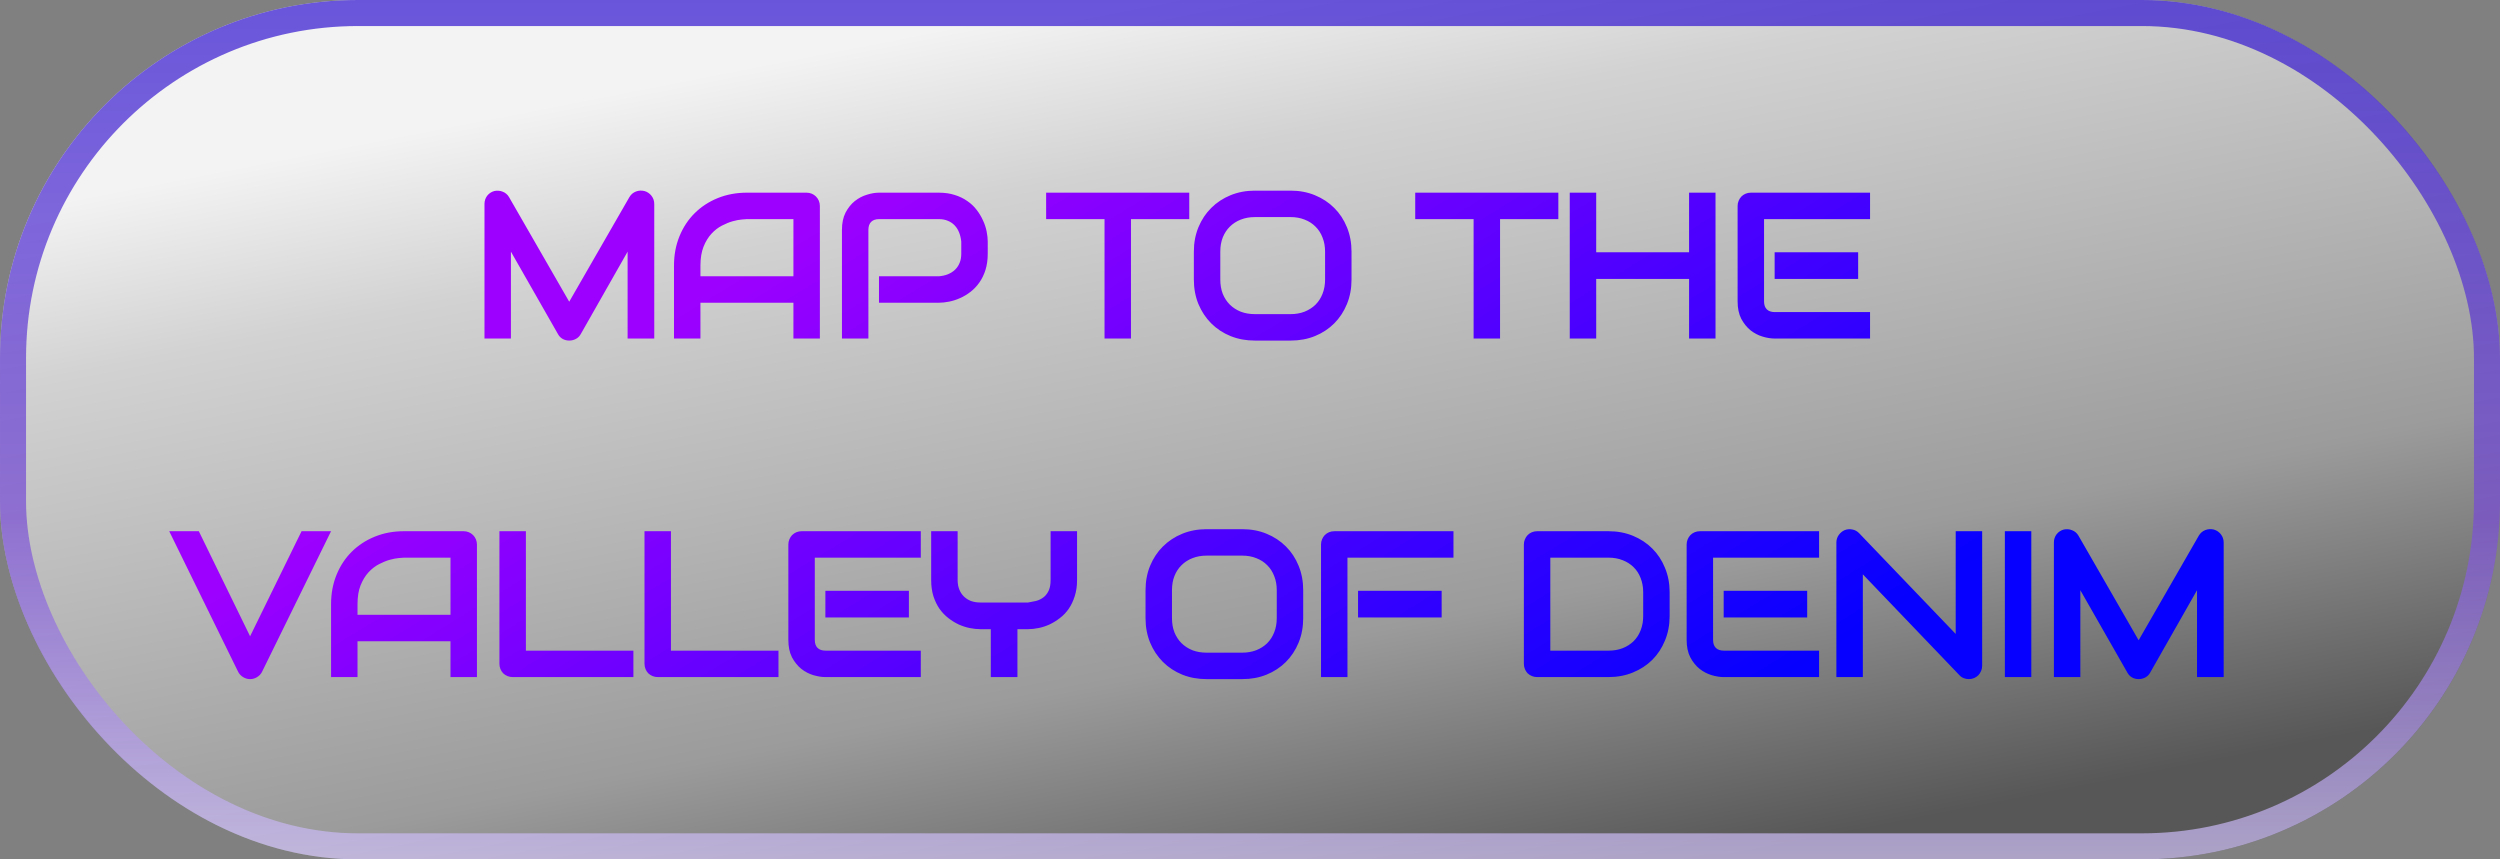<svg width="192" height="66" viewBox="0 0 192 66" fill="none" xmlns="http://www.w3.org/2000/svg">
<rect x="0" y="0" width="192" height="66" fill="#808080" stroke="none"/>
<rect width="192" height="66" rx="27.5" fill="url(#paint0_linear_276_90)" fill-opacity="0.9"/>
<rect x="1" y="1" width="190" height="64" rx="26.5" stroke="url(#paint1_linear_276_90)" stroke-opacity="0.7" stroke-width="2"/>
<path d="M50.247 26H48.2V19.328L44.598 25.664C44.51 25.826 44.385 25.948 44.223 26.031C44.067 26.115 43.898 26.156 43.716 26.156C43.538 26.156 43.372 26.115 43.216 26.031C43.065 25.948 42.945 25.826 42.856 25.664L39.239 19.328V26H37.208V15.664C37.208 15.43 37.276 15.221 37.411 15.039C37.552 14.857 37.734 14.734 37.958 14.672C38.067 14.646 38.177 14.638 38.286 14.648C38.395 14.654 38.499 14.677 38.598 14.719C38.703 14.755 38.796 14.81 38.88 14.883C38.963 14.95 39.033 15.034 39.091 15.133L43.716 23.172L48.341 15.133C48.46 14.935 48.624 14.794 48.833 14.711C49.046 14.628 49.268 14.615 49.497 14.672C49.716 14.734 49.895 14.857 50.036 15.039C50.177 15.221 50.247 15.43 50.247 15.664V26ZM62.966 26H60.935V23.25H53.794V26H51.763V20.398C51.763 19.581 51.904 18.828 52.185 18.141C52.466 17.453 52.857 16.862 53.357 16.367C53.857 15.872 54.448 15.487 55.13 15.211C55.813 14.935 56.557 14.797 57.365 14.797H61.943C62.083 14.797 62.216 14.823 62.341 14.875C62.466 14.927 62.576 15 62.669 15.094C62.763 15.188 62.836 15.297 62.888 15.422C62.94 15.547 62.966 15.68 62.966 15.82V26ZM53.794 21.219H60.935V16.828H57.365C57.302 16.828 57.169 16.838 56.966 16.859C56.768 16.875 56.537 16.919 56.271 16.992C56.011 17.065 55.734 17.177 55.443 17.328C55.151 17.479 54.883 17.688 54.638 17.953C54.393 18.219 54.19 18.552 54.029 18.953C53.873 19.349 53.794 19.831 53.794 20.398V21.219ZM75.858 19.484C75.858 19.948 75.8 20.362 75.686 20.727C75.571 21.091 75.415 21.414 75.217 21.695C75.024 21.971 74.8 22.208 74.545 22.406C74.29 22.604 74.022 22.766 73.74 22.891C73.464 23.016 73.183 23.107 72.897 23.164C72.615 23.221 72.35 23.25 72.1 23.25H67.506V21.219H72.1C72.36 21.198 72.594 21.146 72.803 21.062C73.016 20.974 73.199 20.857 73.35 20.711C73.501 20.565 73.618 20.391 73.701 20.188C73.785 19.979 73.826 19.745 73.826 19.484V18.562C73.8 18.307 73.746 18.073 73.662 17.859C73.579 17.646 73.464 17.463 73.318 17.312C73.178 17.162 73.006 17.044 72.803 16.961C72.6 16.872 72.365 16.828 72.1 16.828H67.522C67.251 16.828 67.045 16.898 66.904 17.039C66.764 17.18 66.693 17.383 66.693 17.648V26H64.662V17.648C64.662 17.128 64.756 16.685 64.943 16.32C65.136 15.956 65.373 15.662 65.654 15.438C65.941 15.213 66.251 15.052 66.584 14.953C66.917 14.849 67.225 14.797 67.506 14.797H72.1C72.558 14.797 72.969 14.857 73.334 14.977C73.699 15.091 74.019 15.247 74.295 15.445C74.576 15.638 74.813 15.862 75.006 16.117C75.204 16.372 75.365 16.641 75.49 16.922C75.621 17.198 75.714 17.479 75.772 17.766C75.829 18.047 75.858 18.312 75.858 18.562V19.484ZM91.335 16.828H86.859V26H84.828V16.828H80.343V14.797H91.335V16.828ZM103.797 21.469C103.797 22.151 103.68 22.779 103.445 23.352C103.211 23.924 102.885 24.419 102.469 24.836C102.052 25.253 101.557 25.578 100.984 25.812C100.417 26.042 99.797 26.156 99.125 26.156H96.375C95.703 26.156 95.081 26.042 94.508 25.812C93.935 25.578 93.44 25.253 93.023 24.836C92.607 24.419 92.279 23.924 92.039 23.352C91.805 22.779 91.688 22.151 91.688 21.469V19.328C91.688 18.651 91.805 18.026 92.039 17.453C92.279 16.875 92.607 16.38 93.023 15.969C93.44 15.552 93.935 15.227 94.508 14.992C95.081 14.758 95.703 14.641 96.375 14.641H99.125C99.797 14.641 100.417 14.758 100.984 14.992C101.557 15.227 102.052 15.552 102.469 15.969C102.885 16.38 103.211 16.875 103.445 17.453C103.68 18.026 103.797 18.651 103.797 19.328V21.469ZM101.766 19.328C101.766 18.927 101.701 18.565 101.57 18.242C101.445 17.914 101.266 17.635 101.031 17.406C100.802 17.172 100.523 16.992 100.195 16.867C99.872 16.737 99.516 16.672 99.125 16.672H96.375C95.979 16.672 95.617 16.737 95.289 16.867C94.966 16.992 94.688 17.172 94.453 17.406C94.219 17.635 94.037 17.914 93.906 18.242C93.781 18.565 93.719 18.927 93.719 19.328V21.469C93.719 21.87 93.781 22.234 93.906 22.562C94.037 22.885 94.219 23.164 94.453 23.398C94.688 23.628 94.966 23.807 95.289 23.938C95.617 24.062 95.979 24.125 96.375 24.125H99.109C99.505 24.125 99.865 24.062 100.188 23.938C100.516 23.807 100.797 23.628 101.031 23.398C101.266 23.164 101.445 22.885 101.57 22.562C101.701 22.234 101.766 21.87 101.766 21.469V19.328ZM119.681 16.828H115.204V26H113.173V16.828H108.689V14.797H119.681V16.828ZM122.588 19.375H129.721V14.797H131.752V26H129.721V21.422H122.588V26H120.557V14.797H122.588V19.375ZM142.706 21.422H136.292V19.375H142.706V21.422ZM143.62 26H136.292C136.01 26 135.703 25.951 135.37 25.852C135.036 25.753 134.726 25.591 134.44 25.367C134.159 25.138 133.922 24.844 133.729 24.484C133.542 24.12 133.448 23.674 133.448 23.148V15.82C133.448 15.68 133.474 15.547 133.526 15.422C133.578 15.297 133.648 15.188 133.737 15.094C133.831 15 133.94 14.927 134.065 14.875C134.19 14.823 134.325 14.797 134.471 14.797H143.62V16.828H135.479V23.148C135.479 23.414 135.549 23.617 135.69 23.758C135.831 23.898 136.036 23.969 136.307 23.969H143.62V26ZM25.425 40.797L20.121 51.602C20.037 51.768 19.912 51.901 19.746 52C19.584 52.104 19.404 52.156 19.207 52.156C19.014 52.156 18.834 52.104 18.668 52C18.506 51.901 18.381 51.768 18.293 51.602L12.996 40.797H15.269L19.207 48.867L23.16 40.797H25.425ZM36.629 52H34.598V49.25H27.457V52H25.426V46.398C25.426 45.581 25.567 44.828 25.848 44.141C26.129 43.453 26.52 42.862 27.02 42.367C27.52 41.872 28.111 41.487 28.793 41.211C29.475 40.935 30.22 40.797 31.027 40.797H35.606C35.746 40.797 35.879 40.823 36.004 40.875C36.129 40.927 36.238 41 36.332 41.094C36.426 41.188 36.499 41.297 36.551 41.422C36.603 41.547 36.629 41.68 36.629 41.82V52ZM27.457 47.219H34.598V42.828H31.027C30.965 42.828 30.832 42.839 30.629 42.859C30.431 42.875 30.199 42.919 29.934 42.992C29.673 43.065 29.397 43.177 29.106 43.328C28.814 43.479 28.546 43.688 28.301 43.953C28.056 44.219 27.853 44.552 27.692 44.953C27.535 45.349 27.457 45.831 27.457 46.398V47.219ZM48.645 52H39.38C39.234 52 39.098 51.974 38.973 51.922C38.848 51.87 38.739 51.8 38.645 51.711C38.557 51.617 38.486 51.508 38.434 51.383C38.382 51.258 38.356 51.122 38.356 50.977V40.797H40.388V49.969H48.645V52ZM59.787 52H50.521C50.375 52 50.24 51.974 50.115 51.922C49.99 51.87 49.88 51.8 49.787 51.711C49.698 51.617 49.628 51.508 49.576 51.383C49.523 51.258 49.498 51.122 49.498 50.977V40.797H51.529V49.969H59.787V52ZM69.803 47.422H63.389V45.375H69.803V47.422ZM70.717 52H63.389C63.108 52 62.8 51.95 62.467 51.852C62.133 51.753 61.824 51.591 61.537 51.367C61.256 51.138 61.019 50.844 60.826 50.484C60.639 50.12 60.545 49.675 60.545 49.148V41.82C60.545 41.68 60.571 41.547 60.623 41.422C60.675 41.297 60.745 41.188 60.834 41.094C60.928 41 61.037 40.927 61.162 40.875C61.287 40.823 61.423 40.797 61.568 40.797H70.717V42.828H62.576V49.148C62.576 49.414 62.647 49.617 62.787 49.758C62.928 49.898 63.133 49.969 63.404 49.969H70.717V52ZM82.718 44.547C82.718 45.01 82.658 45.425 82.538 45.789C82.423 46.154 82.27 46.477 82.077 46.758C81.884 47.034 81.658 47.271 81.397 47.469C81.142 47.667 80.876 47.831 80.6 47.961C80.324 48.086 80.043 48.177 79.757 48.234C79.475 48.292 79.21 48.32 78.96 48.32H78.139V52H76.093V48.32H75.28C75.03 48.32 74.762 48.292 74.475 48.234C74.194 48.177 73.913 48.086 73.632 47.961C73.356 47.831 73.09 47.667 72.835 47.469C72.579 47.271 72.353 47.034 72.155 46.758C71.962 46.477 71.806 46.154 71.686 45.789C71.572 45.419 71.514 45.005 71.514 44.547V40.797H73.546V44.547C73.546 44.812 73.587 45.052 73.671 45.266C73.754 45.474 73.871 45.654 74.022 45.805C74.173 45.956 74.356 46.073 74.569 46.156C74.788 46.234 75.03 46.273 75.296 46.273H78.96C79.152 46.242 79.35 46.203 79.553 46.156C79.757 46.104 79.942 46.018 80.108 45.898C80.275 45.779 80.413 45.612 80.522 45.398C80.632 45.185 80.686 44.901 80.686 44.547V40.797H82.718V44.547ZM100.086 47.469C100.086 48.151 99.969 48.779 99.734 49.352C99.5 49.925 99.174 50.419 98.758 50.836C98.341 51.253 97.846 51.578 97.273 51.812C96.706 52.042 96.086 52.156 95.414 52.156H92.664C91.992 52.156 91.37 52.042 90.797 51.812C90.224 51.578 89.729 51.253 89.312 50.836C88.896 50.419 88.568 49.925 88.328 49.352C88.094 48.779 87.977 48.151 87.977 47.469V45.328C87.977 44.651 88.094 44.026 88.328 43.453C88.568 42.875 88.896 42.38 89.312 41.969C89.729 41.552 90.224 41.227 90.797 40.992C91.37 40.758 91.992 40.641 92.664 40.641H95.414C96.086 40.641 96.706 40.758 97.273 40.992C97.846 41.227 98.341 41.552 98.758 41.969C99.174 42.38 99.5 42.875 99.734 43.453C99.969 44.026 100.086 44.651 100.086 45.328V47.469ZM98.055 45.328C98.055 44.927 97.99 44.565 97.859 44.242C97.734 43.914 97.555 43.635 97.32 43.406C97.091 43.172 96.812 42.992 96.484 42.867C96.162 42.737 95.805 42.672 95.414 42.672H92.664C92.268 42.672 91.906 42.737 91.578 42.867C91.255 42.992 90.977 43.172 90.742 43.406C90.508 43.635 90.326 43.914 90.195 44.242C90.07 44.565 90.008 44.927 90.008 45.328V47.469C90.008 47.87 90.07 48.234 90.195 48.562C90.326 48.885 90.508 49.164 90.742 49.398C90.977 49.628 91.255 49.807 91.578 49.938C91.906 50.062 92.268 50.125 92.664 50.125H95.398C95.794 50.125 96.154 50.062 96.477 49.938C96.805 49.807 97.086 49.628 97.32 49.398C97.555 49.164 97.734 48.885 97.859 48.562C97.99 48.234 98.055 47.87 98.055 47.469V45.328ZM110.719 47.422H104.298V45.375H110.719V47.422ZM111.626 42.828H103.485V52H101.454V41.82C101.454 41.68 101.48 41.547 101.532 41.422C101.584 41.297 101.654 41.188 101.743 41.094C101.837 41 101.946 40.927 102.071 40.875C102.196 40.823 102.331 40.797 102.477 40.797H111.626V42.828ZM128.228 47.312C128.228 47.995 128.109 48.622 127.869 49.195C127.635 49.768 127.309 50.263 126.893 50.68C126.476 51.091 125.981 51.414 125.408 51.648C124.835 51.883 124.213 52 123.541 52H118.057C117.911 52 117.775 51.974 117.65 51.922C117.525 51.87 117.416 51.8 117.322 51.711C117.234 51.617 117.163 51.508 117.111 51.383C117.059 51.258 117.033 51.122 117.033 50.977V41.82C117.033 41.68 117.059 41.547 117.111 41.422C117.163 41.297 117.234 41.188 117.322 41.094C117.416 41 117.525 40.927 117.65 40.875C117.775 40.823 117.911 40.797 118.057 40.797H123.541C124.213 40.797 124.835 40.914 125.408 41.148C125.981 41.383 126.476 41.708 126.893 42.125C127.309 42.536 127.635 43.031 127.869 43.609C128.109 44.182 128.228 44.807 128.228 45.484V47.312ZM126.197 45.484C126.197 45.089 126.132 44.727 126.002 44.398C125.877 44.07 125.697 43.792 125.463 43.562C125.228 43.328 124.947 43.148 124.619 43.023C124.296 42.893 123.937 42.828 123.541 42.828H119.064V49.969H123.541C123.937 49.969 124.296 49.906 124.619 49.781C124.947 49.651 125.228 49.471 125.463 49.242C125.697 49.008 125.877 48.729 126.002 48.406C126.132 48.078 126.197 47.714 126.197 47.312V45.484ZM138.792 47.422H132.378V45.375H138.792V47.422ZM139.706 52H132.378C132.096 52 131.789 51.95 131.456 51.852C131.122 51.753 130.812 51.591 130.526 51.367C130.245 51.138 130.008 50.844 129.815 50.484C129.628 50.12 129.534 49.675 129.534 49.148V41.82C129.534 41.68 129.56 41.547 129.612 41.422C129.664 41.297 129.734 41.188 129.823 41.094C129.917 41 130.026 40.927 130.151 40.875C130.276 40.823 130.411 40.797 130.557 40.797H139.706V42.828H131.565V49.148C131.565 49.414 131.635 49.617 131.776 49.758C131.917 49.898 132.122 49.969 132.393 49.969H139.706V52ZM152.23 51.133C152.23 51.279 152.201 51.414 152.144 51.539C152.092 51.664 152.019 51.773 151.925 51.867C151.836 51.956 151.73 52.026 151.605 52.078C151.48 52.13 151.347 52.156 151.206 52.156C151.081 52.156 150.954 52.133 150.823 52.086C150.698 52.039 150.586 51.964 150.488 51.859L143.066 44.109V52H141.034V41.664C141.034 41.456 141.092 41.268 141.206 41.102C141.326 40.93 141.477 40.802 141.659 40.719C141.852 40.641 142.05 40.622 142.253 40.664C142.456 40.7 142.631 40.794 142.777 40.945L150.198 48.688V40.797H152.23V51.133ZM156.004 52H153.973V40.797H156.004V52ZM170.778 52H168.731V45.328L165.129 51.664C165.041 51.825 164.916 51.948 164.754 52.031C164.598 52.115 164.429 52.156 164.247 52.156C164.069 52.156 163.903 52.115 163.747 52.031C163.596 51.948 163.476 51.825 163.387 51.664L159.77 45.328V52H157.739V41.664C157.739 41.43 157.806 41.221 157.942 41.039C158.082 40.857 158.265 40.734 158.489 40.672C158.598 40.646 158.707 40.638 158.817 40.648C158.926 40.654 159.03 40.677 159.129 40.719C159.234 40.755 159.327 40.81 159.411 40.883C159.494 40.95 159.564 41.034 159.622 41.133L164.247 49.172L168.872 41.133C168.991 40.935 169.155 40.794 169.364 40.711C169.577 40.628 169.799 40.615 170.028 40.672C170.247 40.734 170.426 40.857 170.567 41.039C170.707 41.221 170.778 41.43 170.778 41.664V52Z" fill="url(#paint2_linear_276_90)"/>
<defs>
<linearGradient id="paint0_linear_276_90" x1="84.654" y1="-9.63645e-07" x2="98.827" y2="72.461" gradientUnits="userSpaceOnUse">
<stop stop-color="white"/>
<stop offset="0.176" stop-color="#DBDBDB"/>
<stop offset="0.697" stop-color="#9E9E9E"/>
<stop offset="1" stop-color="#535252"/>
</linearGradient>
<linearGradient id="paint1_linear_276_90" x1="96" y1="0" x2="96" y2="66" gradientUnits="userSpaceOnUse">
<stop stop-color="#2E13D0"/>
<stop offset="0.604" stop-color="#784CD6"/>
<stop offset="1" stop-color="#D2C5F8"/>
</linearGradient>
<linearGradient id="paint2_linear_276_90" x1="53.047" y1="22.5" x2="89.154" y2="81.484" gradientUnits="userSpaceOnUse">
<stop stop-color="#9E00FF"/>
<stop offset="1" stop-color="#0500FF"/>
</linearGradient>
</defs>
</svg>
